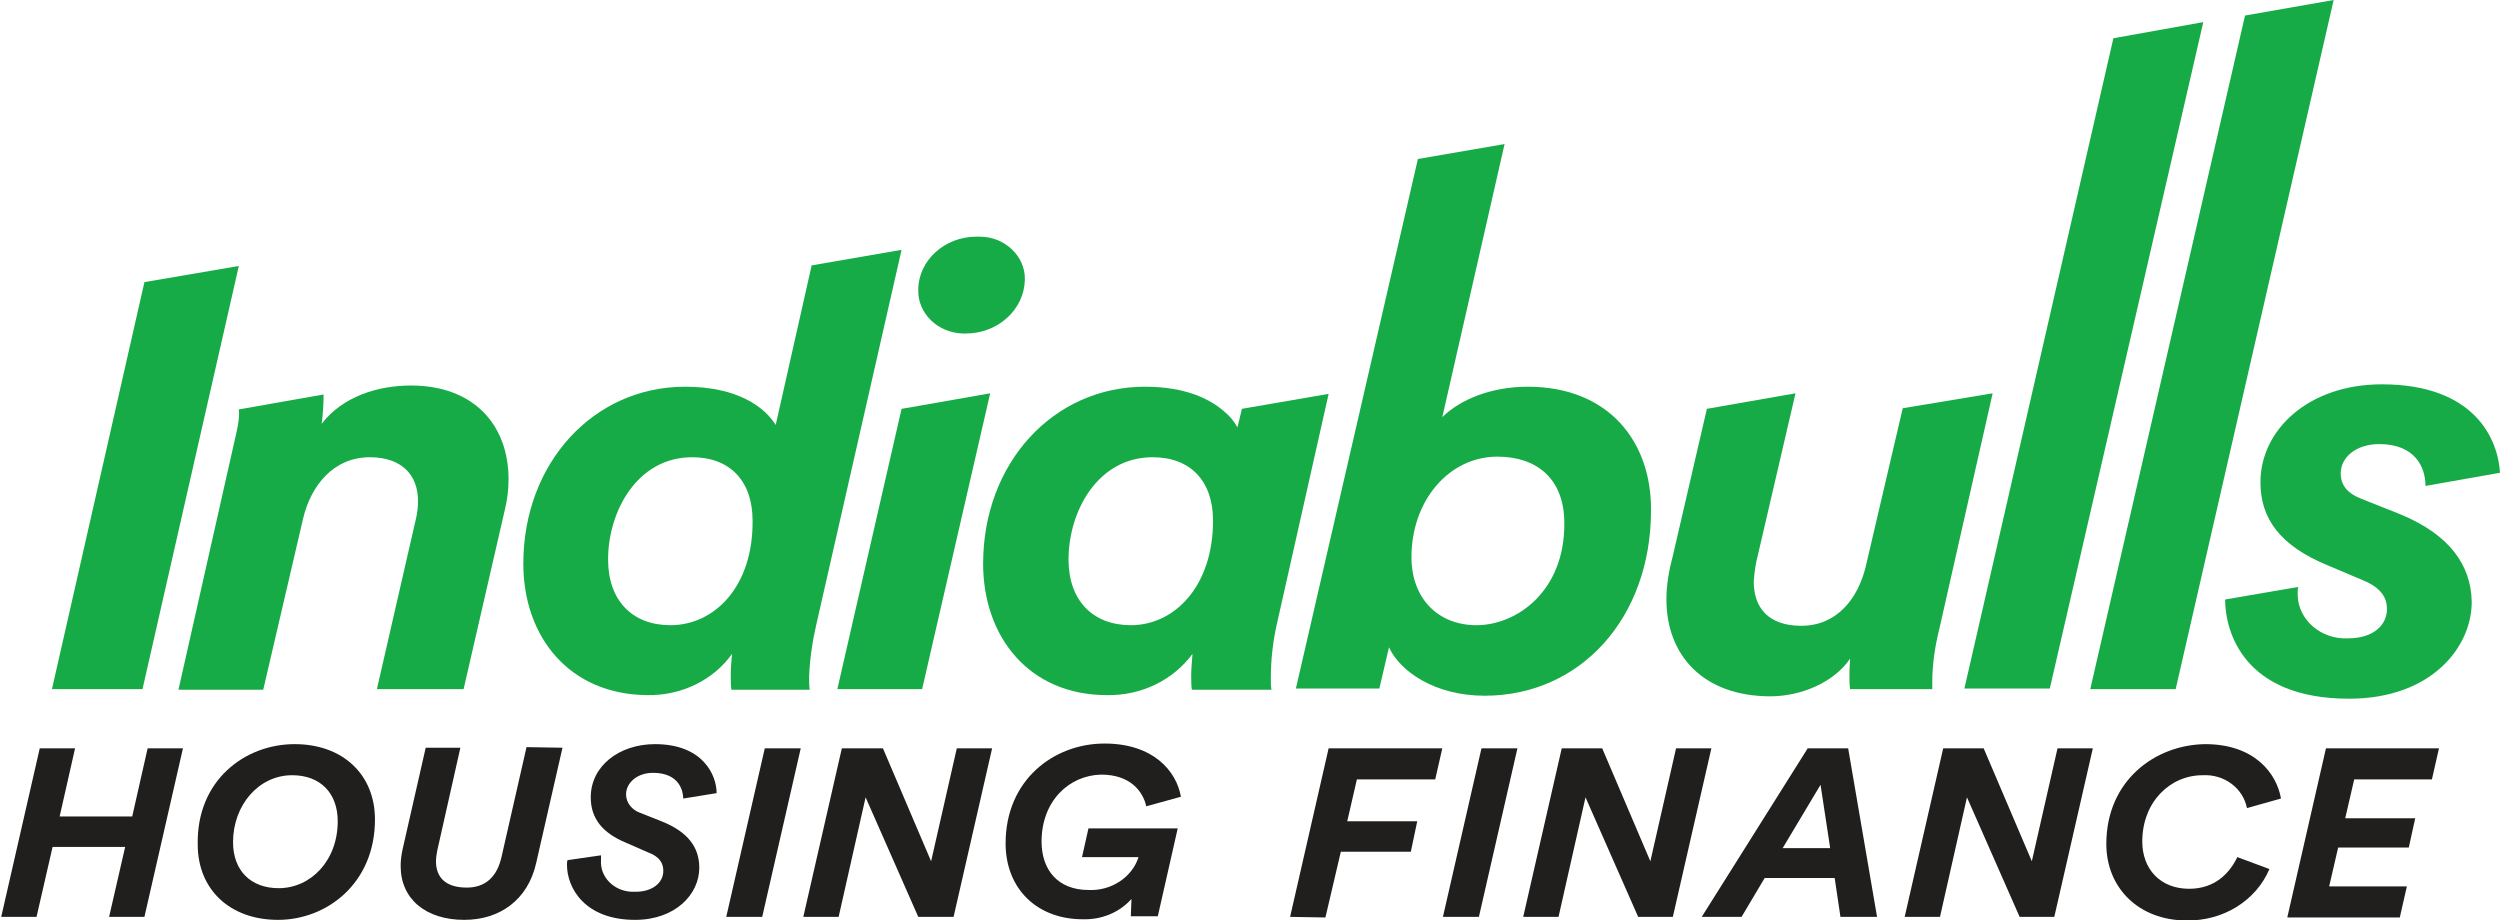 <svg width="679" height="250" viewBox="0 0 679 250" fill="none" xmlns="http://www.w3.org/2000/svg">
<path d="M652.135 139.771L641.147 135.388C637.833 134.089 635.74 131.979 635.74 128.57C635.74 124.187 639.926 120.615 646.205 120.615C655.973 120.615 658.763 126.946 658.763 131.979L678.996 128.407C678.473 119.154 672.019 104.382 646.903 104.382C627.019 104.382 613.937 116.719 613.937 131.005C613.937 140.745 619.17 148.212 632.252 153.569L641.845 157.628C646.903 159.738 648.298 162.498 648.298 165.42C648.298 169.478 644.984 173.374 637.659 173.374C630.333 173.699 624.228 168.342 624.054 161.686C624.054 161.361 624.054 161.037 624.054 160.874C624.054 160.387 624.054 159.9 624.228 159.413L604.344 162.822C604.344 171.589 609.403 189.77 638.007 189.77C660.333 189.77 671.322 175.809 671.322 163.472C671.147 153.569 665.391 145.29 652.135 139.771Z" fill="#17AB47"/>
<path d="M609.751 4.221L567.716 187.173H590.914L633.821 0L609.751 4.221Z" fill="#17AB47"/>
<path d="M573.995 10.389L533.53 187.01H556.728L598.414 6.006L573.995 10.389Z" fill="#17AB47"/>
<path d="M541.205 106.817L526.728 170.777C525.507 175.647 524.809 180.517 524.809 185.387V187.173H502.483C502.309 186.036 502.309 184.9 502.309 183.764C502.309 182.465 502.309 181.329 502.483 178.894C497.948 185.549 488.879 189.121 480.855 189.121C462.541 189.121 452.599 177.92 452.599 162.822C452.599 158.764 453.297 154.868 454.344 150.972L463.588 111.037L487.658 106.817L477.541 150.323C476.844 152.92 476.495 155.355 476.32 157.952C476.32 165.095 480.332 169.965 489.227 169.965C498.821 169.965 504.751 162.66 506.844 153.407L516.786 110.875L541.205 106.817Z" fill="#17AB47"/>
<path d="M414.925 105.031C405.157 105.031 396.611 108.44 391.727 113.31L408.646 39.123L385.099 43.181L370.971 104.544L351.959 187.01H374.634L377.25 175.809C380.215 182.302 389.634 188.958 403.239 188.958C429.227 188.958 448.413 167.855 448.413 138.634C448.588 120.128 437.076 105.031 414.925 105.031ZM400.971 169.803C390.855 169.803 383.355 162.822 383.355 151.296C383.355 136.037 393.471 124.024 406.727 124.024C417.367 124.024 424.867 130.03 424.867 142.043C425.041 160.387 412.134 169.803 400.971 169.803Z" fill="#17AB47"/>
<path d="M360.855 106.979L337.308 111.037L336.087 116.07C335.215 114.446 333.994 112.985 332.599 111.849C328.762 108.44 322.134 105.031 310.971 105.031C286.029 105.031 267.017 125.81 267.017 153.082C267.017 172.887 279.401 188.796 300.68 188.796C309.924 188.958 318.645 184.738 323.878 177.595C323.703 179.543 323.529 181.978 323.529 183.601C323.529 184.9 323.529 186.036 323.703 187.335H345.331C345.157 186.361 345.157 185.225 345.157 184.251C345.157 179.381 345.68 174.51 346.727 169.803L360.855 106.979ZM307.133 169.803C296.843 169.803 290.215 163.147 290.215 151.946C290.215 138.959 298.064 124.186 313.064 124.186C323.355 124.186 329.459 130.68 329.459 141.394C329.459 159.251 318.994 169.803 307.133 169.803Z" fill="#17AB47"/>
<path d="M249.575 110.226L244.866 111.037L227.424 187.173H250.447L268.936 106.817L249.575 110.226ZM265.098 64.285C256.552 64.285 249.401 70.778 249.401 78.733C249.226 85.064 254.633 90.421 261.61 90.583C261.784 90.583 261.959 90.583 262.308 90.583C271.029 90.583 278.18 84.09 278.354 75.973C278.529 69.642 272.947 64.285 266.145 64.285C265.622 64.285 265.447 64.285 265.098 64.285Z" fill="#17AB47"/>
<path d="M244.866 67.856L220.447 72.077L210.68 115.42C207.889 110.875 200.738 105.031 186.086 105.031C161.144 105.031 142.133 125.81 142.133 153.082C142.133 172.887 154.516 188.634 175.796 188.796C185.04 188.958 193.761 184.738 198.819 177.595C198.645 179.381 198.47 181.653 198.47 183.277C198.47 184.575 198.47 186.036 198.645 187.335H219.924C219.749 186.199 219.749 185.062 219.749 183.926C219.924 179.218 220.621 174.348 221.668 169.803L244.866 67.856ZM182.075 169.803C171.784 169.803 165.156 163.147 165.156 151.946C165.156 138.959 173.005 124.187 188.005 124.187C198.296 124.187 204.4 130.68 204.4 141.394C204.575 159.251 194.11 169.803 182.075 169.803Z" fill="#17AB47"/>
<path d="M111.609 104.706C102.714 104.706 93.121 107.628 87.365 115.096C87.714 112.499 87.888 109.739 87.888 107.141L64.865 111.2C65.214 113.797 64.167 117.693 63.469 120.778L48.469 187.335H71.493L82.307 140.907C84.4 131.979 90.504 124.187 100.446 124.187C108.993 124.187 113.528 128.894 113.528 136.037C113.528 137.661 113.353 139.284 113.005 140.745L102.365 187.173H125.912L137.074 138.635C137.772 135.875 138.121 132.953 138.121 130.193C138.121 115.421 128.702 104.706 111.609 104.706Z" fill="#17AB47"/>
<path d="M39.225 76.622L14.109 187.173H38.702L64.865 72.239L39.225 76.622Z" fill="#17AB47"/>
<path d="M29.632 249.022L33.992 230.029H14.283L9.923 249.022H0.33L10.795 203.244H20.388L16.202 221.75H35.911L40.097 203.244H49.69L39.225 249.022H29.632Z" fill="#211E1E"/>
<path d="M80.039 202.108C93.121 202.108 101.842 210.387 101.842 222.562C101.842 239.932 88.76 249.834 75.504 249.834C62.423 249.834 53.702 241.555 53.702 229.38C53.353 212.01 66.434 202.108 80.039 202.108ZM79.342 210.549C70.272 210.549 63.295 218.666 63.295 228.731C63.295 236.523 68.179 241.23 75.679 241.23C84.4 241.23 91.725 233.763 91.725 223.049C91.725 215.419 87.016 210.549 79.342 210.549Z" fill="#211E1E"/>
<path d="M152.772 203.082L145.621 234.412C143.354 244.477 135.679 249.834 126.086 249.834C115.621 249.834 108.818 244.152 108.818 235.224C108.818 233.763 108.993 232.302 109.342 230.679L115.621 203.082H125.04L118.76 231.003C118.586 231.977 118.412 232.951 118.412 233.925C118.412 238.146 120.853 241.068 126.784 241.068C131.842 241.068 134.981 238.146 136.202 232.789L143.005 202.919L152.772 203.082Z" fill="#211E1E"/>
<path d="M180.156 236.523C180.156 234.412 179.11 232.627 175.97 231.49L170.04 228.893C163.761 226.296 160.447 222.399 160.447 216.555C160.447 207.952 168.296 202.108 177.889 202.108C190.97 202.108 194.633 210.549 194.633 215.419L185.563 216.88C185.563 215.094 184.691 209.9 177.365 209.9C173.005 209.9 170.04 212.659 170.04 215.744C170.04 218.016 171.61 219.964 173.877 220.776L179.633 223.049C186.958 225.971 189.924 230.192 189.924 235.711C189.924 242.854 183.47 249.834 172.482 249.834C158.877 249.834 153.993 241.23 153.993 234.899C153.993 234.412 153.993 233.925 154.168 233.601L163.237 232.302C163.237 232.789 163.237 233.276 163.237 233.601C162.889 238.146 166.726 242.042 171.61 242.204C171.958 242.204 172.307 242.204 172.656 242.204C177.191 242.204 180.156 239.769 180.156 236.523Z" fill="#211E1E"/>
<path d="M197.249 249.022L207.714 203.244H217.482L207.017 249.022H197.249Z" fill="#211E1E"/>
<path d="M249.401 249.022L235.098 216.555L227.773 249.022H218.18L228.645 203.244H239.808L252.889 233.925L259.866 203.244H269.459L258.994 249.022H249.401Z" fill="#211E1E"/>
<path d="M282.889 228.568C282.889 236.36 287.424 241.717 295.622 241.717C301.726 242.042 307.482 238.308 309.227 232.789H293.878L295.622 224.997H319.866L314.459 248.86H307.134L307.308 244.152C303.994 247.886 299.11 249.834 294.052 249.672C281.668 249.672 273.122 241.393 273.122 229.055C273.122 211.848 286.203 201.945 299.982 201.945C313.238 201.945 319.517 209.413 320.738 216.393L311.32 218.99C310.447 214.932 306.959 210.387 299.11 210.387C290.389 210.549 282.889 217.529 282.889 228.568Z" fill="#211E1E"/>
<path d="M350.39 249.022L360.855 203.244H391.727L389.808 211.685H368.529L365.913 223.049H384.925L383.18 231.328H364.169L359.983 249.185L350.39 249.022Z" fill="#211E1E"/>
<path d="M391.901 249.022L402.367 203.244H412.134L401.669 249.022H391.901Z" fill="#211E1E"/>
<path d="M444.925 249.022L430.623 216.555L423.297 249.022H413.704L424.169 203.244H435.157L448.239 233.925L455.216 203.244H464.809L454.344 249.022H444.925Z" fill="#211E1E"/>
<path d="M498.297 238.471H479.286L473.006 249.022H462.192L490.972 203.244H501.96L509.809 249.022H499.867L498.297 238.471ZM484.169 230.354H497.076L494.46 213.146L484.169 230.354Z" fill="#211E1E"/>
<path d="M548.53 249.022L534.228 216.555L526.902 249.022H517.309L527.774 203.244H538.763L551.844 233.925L558.821 203.244H568.414L557.949 249.022H548.53Z" fill="#211E1E"/>
<path d="M619.519 216.88L610.275 219.477C609.228 214.12 604.17 210.224 598.24 210.549C589.344 210.549 581.844 217.854 581.844 228.568C581.844 236.036 586.728 241.393 594.577 241.393C601.554 241.393 605.565 237.172 607.658 232.789L616.379 236.036C612.717 244.639 603.821 250.159 593.879 249.996C580.972 249.996 572.077 241.23 572.077 229.218C572.077 212.01 585.333 202.27 598.937 202.108C612.193 202.108 618.298 209.9 619.519 216.88Z" fill="#211E1E"/>
<path d="M621.263 249.022L631.728 203.244H662.426L660.508 211.685H639.403L636.961 222.237H655.973L654.228 230.191H635.042L632.6 240.743H653.705L651.787 249.185H621.263V249.022Z" fill="#211E1E"/>
</svg>
